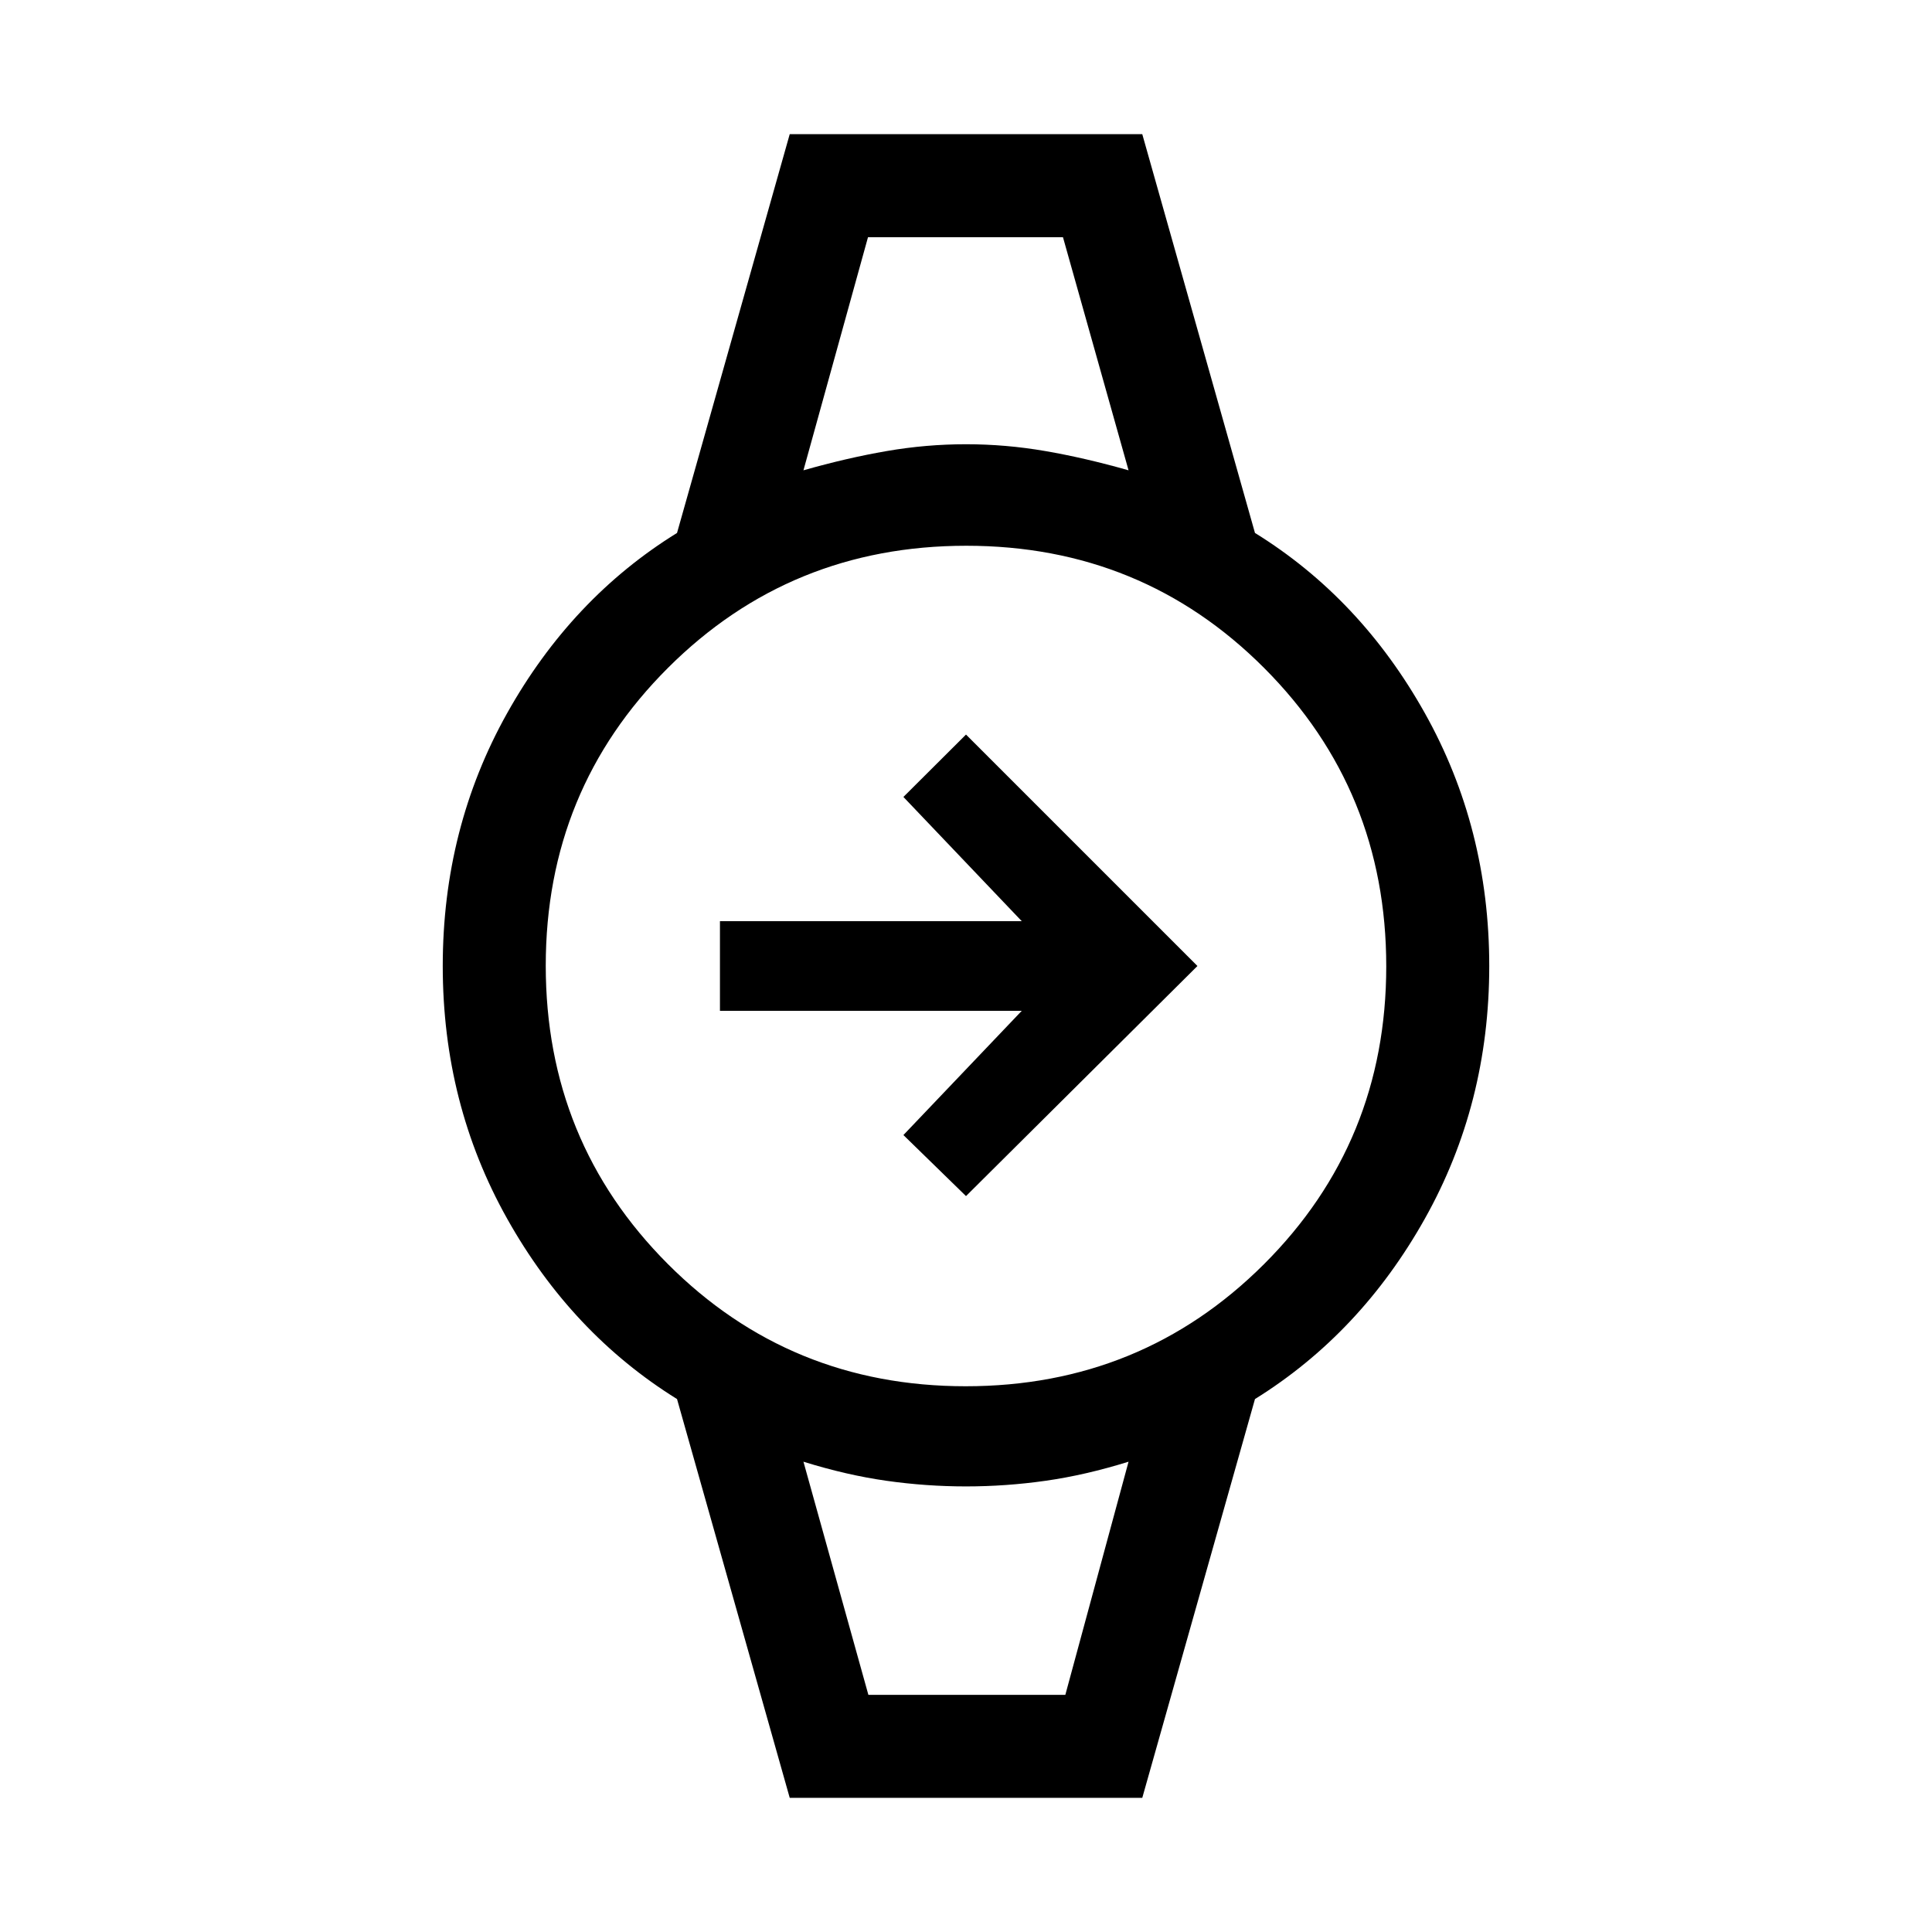 <svg xmlns="http://www.w3.org/2000/svg" height="40" viewBox="0 -960 960 960" width="40"><path d="M480-365.67 448.9-396l58.82-61.74H357.74v-44.52h149.98L448.9-564l31.1-31 115 115-115 114.33Zm-48.69-476.48h97.05-97.05Zm0 724.3h98.05-98.05Zm-38.9 51.18-56-198.15Q284-297.38 252-354.44 220-411.49 220-480t32-125.64q32-57.13 84.41-89.54l56-198.15h175.18l56 198.15Q676-662.77 708-605.64q32 57.13 32 125.64 0 68.51-32 125.56-32 57.06-84.41 89.62l-56 198.15H392.41Zm87.44-204.51q87.41 0 148.19-60.63 60.78-60.64 60.78-148.04 0-87.41-60.63-148.19-60.64-60.78-148.04-60.78-87.41 0-148.19 60.63-60.78 60.64-60.78 148.04 0 87.41 60.63 148.19 60.64 60.78 148.04 60.78Zm-80.62-455.13q21.74-6.18 41.35-9.56 19.6-3.39 39.42-3.39t39.42 3.39q19.61 3.38 41.35 9.56l-32.59-115.84h-96.87l-32.08 115.84Zm32.26 608.46h97.87l31.41-115.84q-21.51 6.69-41.23 9.48-19.72 2.8-39.54 2.8t-39.54-2.8q-19.72-2.79-41.23-9.48l32.26 115.84Z"/></svg>